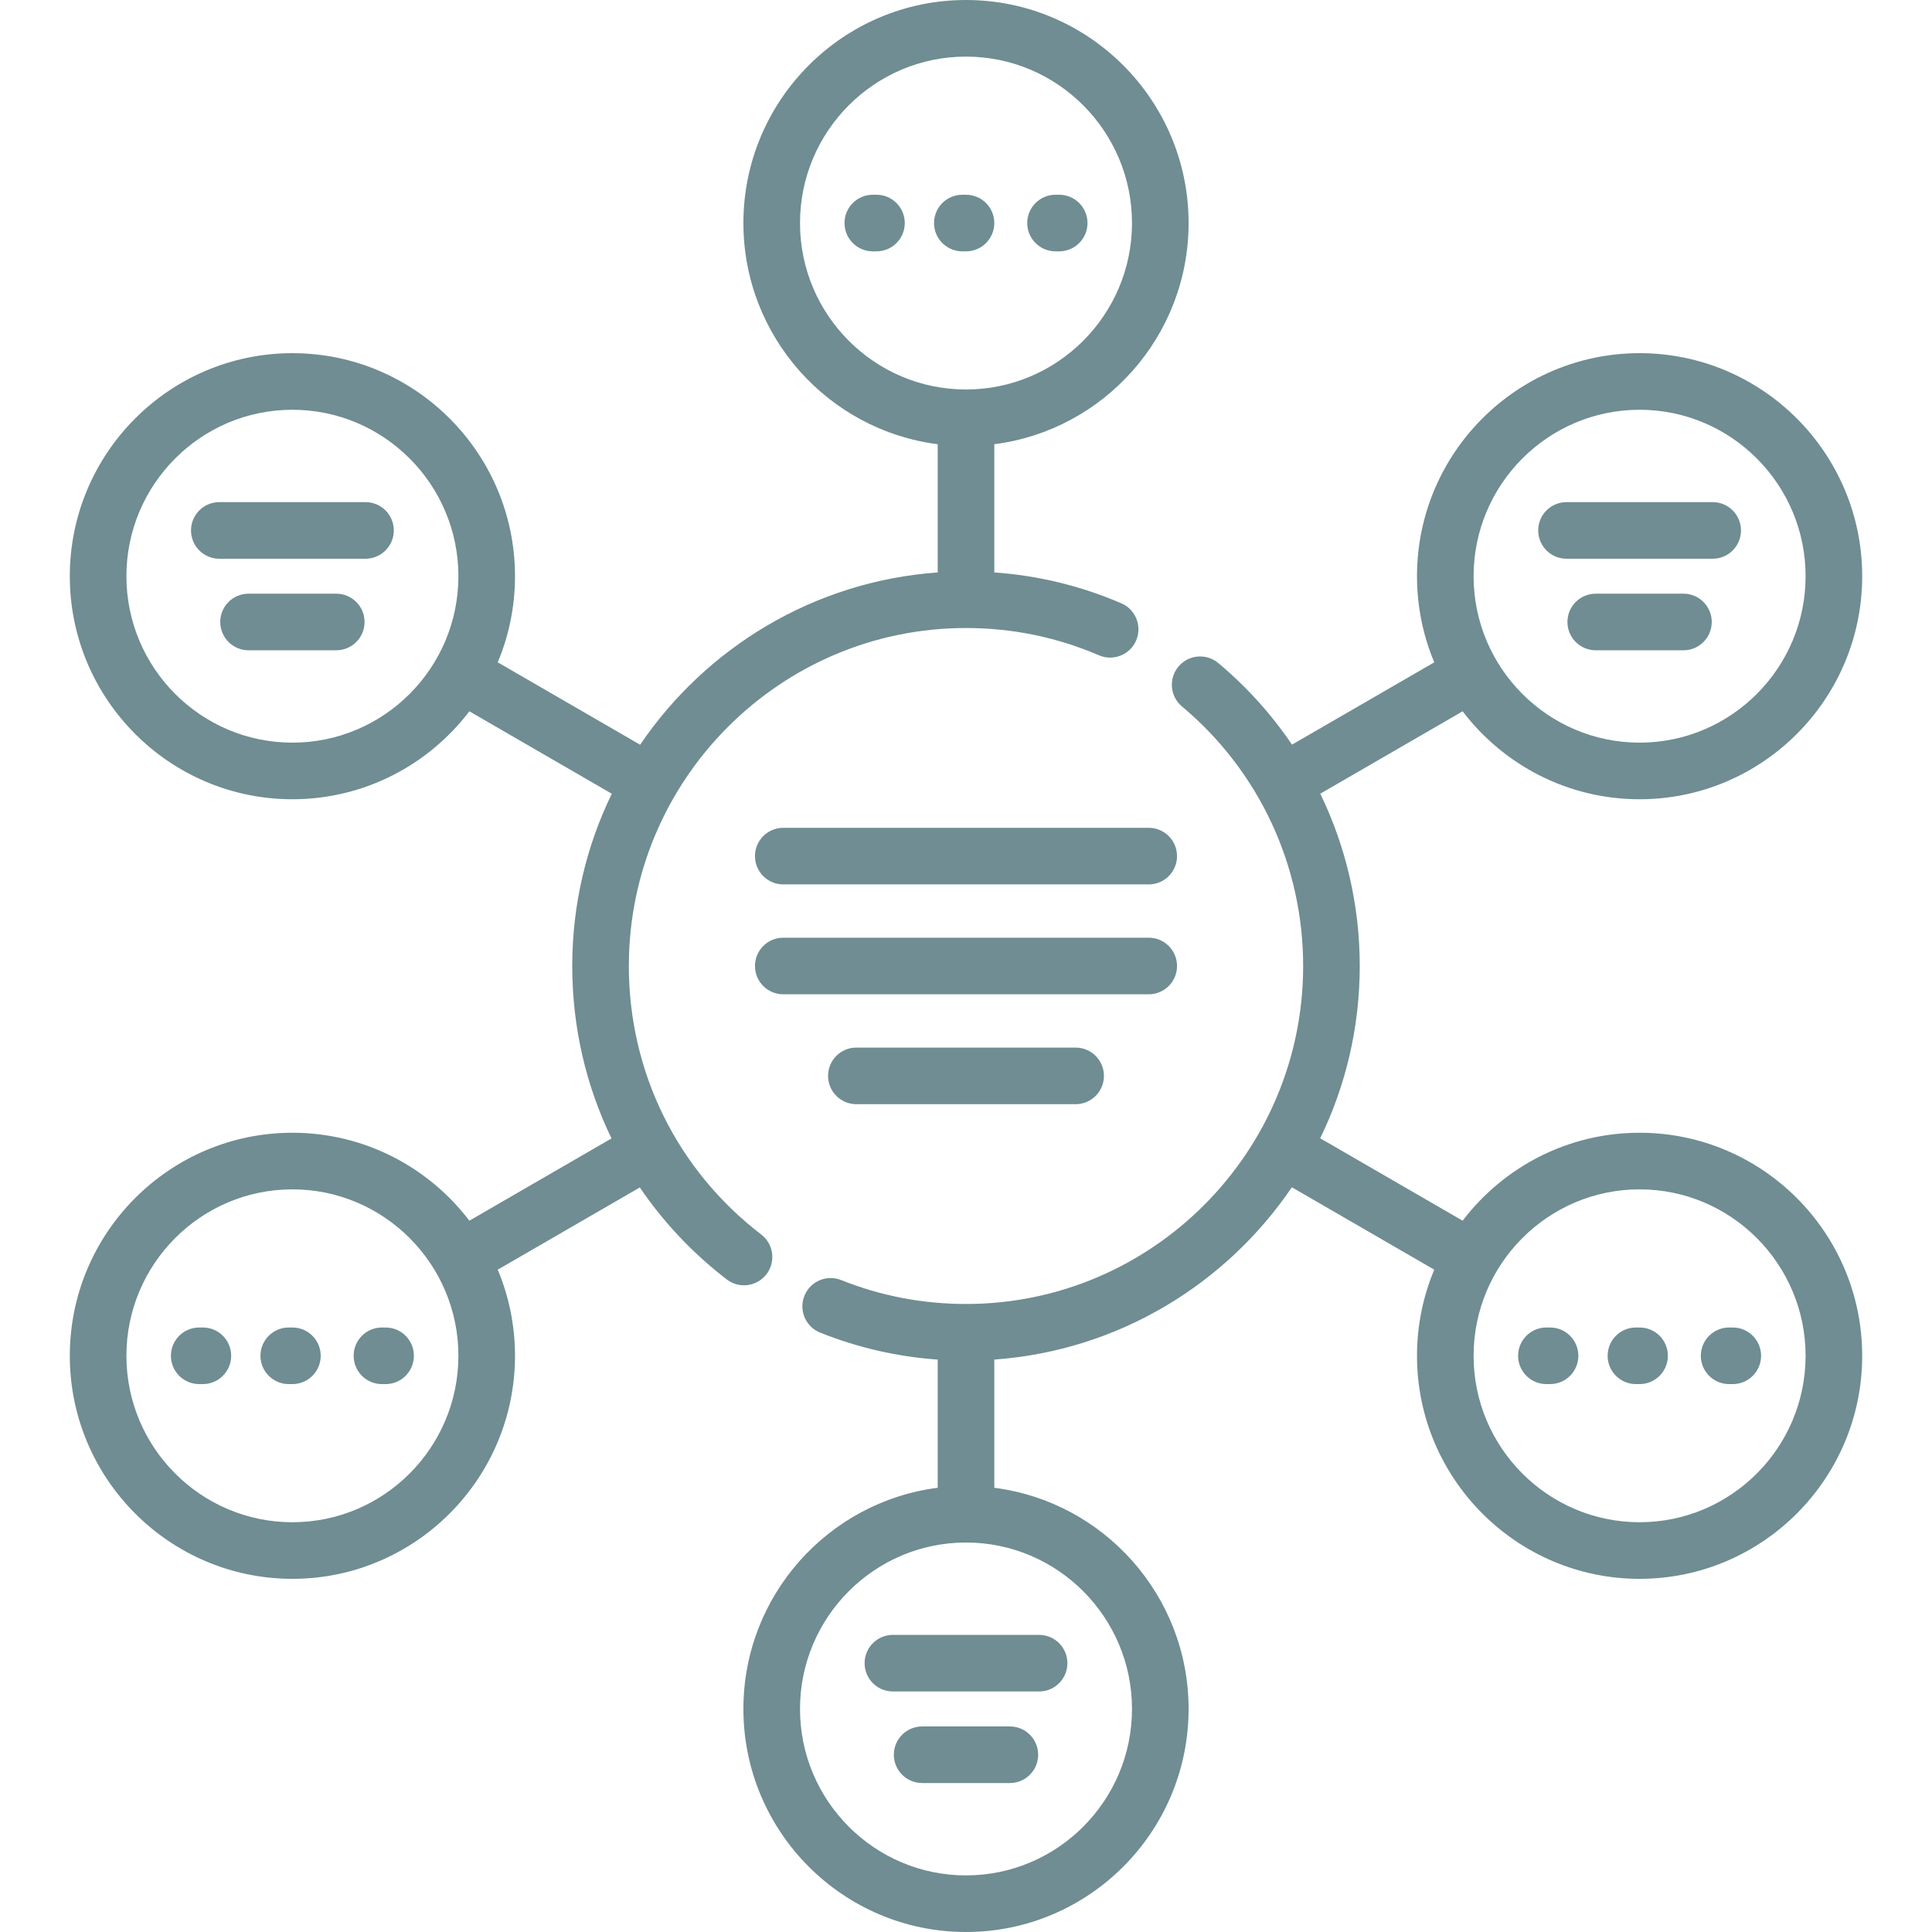 <?xml version="1.0" encoding="iso-8859-1"?>
<!-- Generator: Adobe Illustrator 19.0.0, SVG Export Plug-In . SVG Version: 6.00 Build 0)  -->
<svg version="1.1" id="Capa_1" xmlns="http://www.w3.org/2000/svg" xmlns:xlink="http://www.w3.org/1999/xlink" x="0px" y="0px"
	 viewBox="0 0 512 512" style="enable-background:new 0 0 512 512;" xml:space="preserve">

 <style type="text/css">
  <![CDATA[
  svg * { fill: #6f8d92 !important; }
  ]]>
</style>

<g>
	<g>
		<g>
			<path d="M53.763,351.799h-0.969c-4.142,0-7.5,3.358-7.5,7.5c0,4.142,3.358,7.5,7.5,7.5h0.969c4.142,0,7.5-3.358,7.5-7.5
				C61.263,355.157,57.905,351.799,53.763,351.799z"/>
			<path d="M102.187,351.799h-0.968c-4.142,0-7.5,3.358-7.5,7.5c0,4.142,3.358,7.5,7.5,7.5h0.968c4.142,0,7.5-3.358,7.5-7.5
				C109.687,355.157,106.329,351.799,102.187,351.799z"/>
			<path d="M77.491,351.799h-0.968c-4.142,0-7.5,3.358-7.5,7.5c0,4.142,3.358,7.5,7.5,7.5h0.968c4.142,0,7.5-3.358,7.5-7.5
				C84.991,355.157,81.633,351.799,77.491,351.799z"/>
			<path d="M89.112,157.333H65.869c-4.142,0-7.5,3.358-7.5,7.5c0,4.142,3.358,7.5,7.5,7.5h23.243c4.142,0,7.5-3.358,7.5-7.5
				C96.612,160.691,93.254,157.333,89.112,157.333z"/>
			<path d="M232.272,51.609h-0.968c-4.142,0-7.5,3.358-7.5,7.5c0,4.142,3.358,7.5,7.5,7.5h0.968c4.142,0,7.5-3.358,7.5-7.5
				C239.772,54.967,236.414,51.609,232.272,51.609z"/>
			<path d="M279.728,66.609h0.969c4.142,0,7.5-3.358,7.5-7.5c0-4.142-3.358-7.5-7.5-7.5h-0.969c-4.142,0-7.5,3.358-7.5,7.5
				C272.228,63.251,275.585,66.609,279.728,66.609z"/>
			<path d="M263.5,59.109c0-4.142-3.358-7.5-7.5-7.5h-0.969c-4.142,0-7.5,3.358-7.5,7.5c0,4.142,3.358,7.5,7.5,7.5H256
				C260.142,66.609,263.5,63.251,263.5,59.109z"/>
			<path d="M96.86,133.069H58.121c-4.142,0-7.5,3.358-7.5,7.5c0,4.142,3.358,7.5,7.5,7.5H96.86c4.142,0,7.5-3.358,7.5-7.5
				C104.36,136.427,101.002,133.069,96.86,133.069z"/>
			<path d="M459.206,351.799h-0.969c-4.142,0-7.5,3.358-7.5,7.5c0,4.142,3.358,7.5,7.5,7.5h0.969c4.142,0,7.5-3.358,7.5-7.5
				C466.706,355.157,463.348,351.799,459.206,351.799z"/>
			<path d="M203.124,337.684c2.522-3.286,1.902-7.995-1.384-10.516c-22.298-17.113-35.088-43.053-35.088-71.168
				c0-49.389,40.081-89.57,89.348-89.57c12.236,0,24.09,2.432,35.231,7.23c3.802,1.636,8.216-0.117,9.855-3.922
				c1.639-3.804-0.118-8.216-3.922-9.855c-10.734-4.621-22.027-7.361-33.664-8.184v-33.975
				c28.997-3.706,51.491-28.569,51.491-58.615C314.991,26.516,288.528,0,256,0s-58.991,26.516-58.99,59.11
				c0,30.046,22.494,54.909,51.491,58.615v33.978c-32.762,2.343-61.388,19.907-78.856,45.66l-37.741-21.84
				c2.946-7.025,4.578-14.735,4.578-22.821c0-32.593-26.463-59.109-58.991-59.109c-32.528,0-58.991,26.516-58.991,59.109
				c0,32.593,26.463,59.109,58.991,59.109c19.105,0,36.108-9.154,46.896-23.307l37.748,21.844
				c-6.712,13.802-10.483,29.293-10.483,45.652c0,16.157,3.626,31.696,10.407,45.696l-37.672,21.801
				c-10.788-14.153-27.791-23.307-46.896-23.307c-32.528,0-58.991,26.516-58.991,59.109c0,32.593,26.462,59.109,58.99,59.109
				c32.528,0,58.991-26.516,58.991-59.109c0-8.086-1.632-15.796-4.578-22.822l37.657-21.791
				c6.221,9.163,13.954,17.403,23.048,24.382c1.362,1.046,2.967,1.551,4.561,1.551C199.42,340.618,201.647,339.608,203.124,337.684z
				 M212.009,59.109C212.009,34.787,231.744,15,256,15c24.256,0,43.991,19.788,43.991,44.109S280.256,103.218,256,103.218
				C231.744,103.218,212.009,83.431,212.009,59.109z M77.491,196.81c-24.257,0-43.991-19.787-43.991-44.109
				s19.733-44.109,43.99-44.109c24.257,0,43.991,19.787,43.991,44.109S101.748,196.81,77.491,196.81z M77.491,403.408
				c-24.257,0-43.991-19.787-43.991-44.109s19.733-44.109,43.99-44.109c24.257,0,43.991,19.787,43.991,44.109
				C121.481,383.621,101.748,403.408,77.491,403.408z"/>
			<path d="M229.13,440.759c0,4.142,3.358,7.5,7.5,7.5h38.739c4.142,0,7.5-3.358,7.5-7.5c0-4.142-3.358-7.5-7.5-7.5H236.63
				C232.488,433.259,229.13,436.617,229.13,440.759z"/>
			<path d="M434.509,351.799h-0.969c-4.142,0-7.5,3.358-7.5,7.5c0,4.142,3.358,7.5,7.5,7.5h0.969c4.142,0,7.5-3.358,7.5-7.5
				C442.009,355.157,438.651,351.799,434.509,351.799z"/>
			<path d="M434.509,300.191c-19.105,0-36.108,9.154-46.896,23.307l-37.748-21.844c6.712-13.803,10.483-29.294,10.483-45.653
				c0-16.052-3.654-31.615-10.461-45.665l37.726-21.831c10.788,14.152,27.792,23.306,46.896,23.306
				c32.528,0,58.991-26.516,58.991-59.109s-26.463-59.109-58.991-59.109c-32.528,0-58.991,26.516-58.991,59.109
				c0,8.086,1.632,15.796,4.578,22.822l-37.701,21.816c-5.408-7.988-11.952-15.278-19.529-21.622
				c-3.176-2.658-7.905-2.239-10.565,0.936c-2.659,3.176-2.24,7.906,0.936,10.565c20.407,17.086,32.111,42.156,32.111,68.781
				c0,49.386-40.077,89.566-89.34,89.57c-0.003,0-0.005,0-0.008,0s-0.005,0-0.007,0c-11.43-0.001-22.557-2.133-33.073-6.337
				c-3.848-1.539-8.21,0.333-9.748,4.18c-1.538,3.846,0.334,8.21,4.18,9.748c9.981,3.991,20.429,6.384,31.148,7.144v33.971
				c-28.997,3.706-51.491,28.569-51.491,58.615C197.009,485.484,223.472,512,256,512s58.991-26.516,58.99-59.109
				c0-30.046-22.494-54.909-51.491-58.615v-33.978c32.761-2.344,61.388-19.908,78.856-45.661l37.741,21.84
				c-2.946,7.026-4.578,14.736-4.578,22.822c0,32.593,26.463,59.109,58.991,59.109c32.528,0,58.991-26.516,58.991-59.109
				C493.5,326.706,467.037,300.19,434.509,300.191z M434.51,108.592c24.257,0,43.991,19.787,43.991,44.109
				s-19.734,44.109-43.991,44.109c-24.257,0-43.991-19.787-43.991-44.109S410.253,108.592,434.51,108.592z M299.991,452.891
				C299.991,477.213,280.256,497,256,497s-43.991-19.788-43.991-44.109c0-24.321,19.735-44.109,43.991-44.109
				C280.256,408.782,299.991,428.569,299.991,452.891z M434.509,403.408c-24.257,0-43.991-19.787-43.991-44.109
				s19.734-44.109,43.991-44.109c24.257,0,43.991,19.787,43.991,44.109C478.5,383.621,458.766,403.408,434.509,403.408z"/>
			<path d="M267.622,457.523h-23.243c-4.142,0-7.5,3.358-7.5,7.5c0,4.142,3.358,7.5,7.5,7.5h23.243c4.142,0,7.5-3.358,7.5-7.5
				C275.122,460.881,271.764,457.523,267.622,457.523z"/>
			<path d="M410.781,351.799h-0.968c-4.142,0-7.5,3.358-7.5,7.5c0,4.142,3.358,7.5,7.5,7.5h0.968c4.142,0,7.5-3.358,7.5-7.5
				C418.281,355.157,414.923,351.799,410.781,351.799z"/>
			<path d="M311.924,256c0-4.142-3.358-7.5-7.5-7.5h-96.848c-4.142,0-7.5,3.358-7.5,7.5c0,4.142,3.358,7.5,7.5,7.5h96.848
				C308.566,263.5,311.924,260.142,311.924,256z"/>
			<path d="M226.946,277.621c-4.142,0-7.5,3.358-7.5,7.5c0,4.142,3.358,7.5,7.5,7.5h58.108c4.142,0,7.5-3.358,7.5-7.5
				c0-4.142-3.358-7.5-7.5-7.5H226.946z"/>
			<path d="M415.14,148.069h38.739c4.142,0,7.5-3.358,7.5-7.5c0-4.142-3.358-7.5-7.5-7.5H415.14c-4.142,0-7.5,3.358-7.5,7.5
				C407.64,144.711,410.998,148.069,415.14,148.069z"/>
			<path d="M304.424,219.379h-96.848c-4.142,0-7.5,3.358-7.5,7.5c0,4.142,3.358,7.5,7.5,7.5h96.848c4.142,0,7.5-3.358,7.5-7.5
				C311.924,222.737,308.566,219.379,304.424,219.379z"/>
			<path d="M446.131,157.333h-23.244c-4.142,0-7.5,3.358-7.5,7.5c0,4.142,3.358,7.5,7.5,7.5h23.244c4.142,0,7.5-3.358,7.5-7.5
				C453.631,160.691,450.273,157.333,446.131,157.333z"/>
		</g>
	</g>
</g>
<g>
</g>
<g>
</g>
<g>
</g>
<g>
</g>
<g>
</g>
<g>
</g>
<g>
</g>
<g>
</g>
<g>
</g>
<g>
</g>
<g>
</g>
<g>
</g>
<g>
</g>
<g>
</g>
<g>
</g>
</svg>
